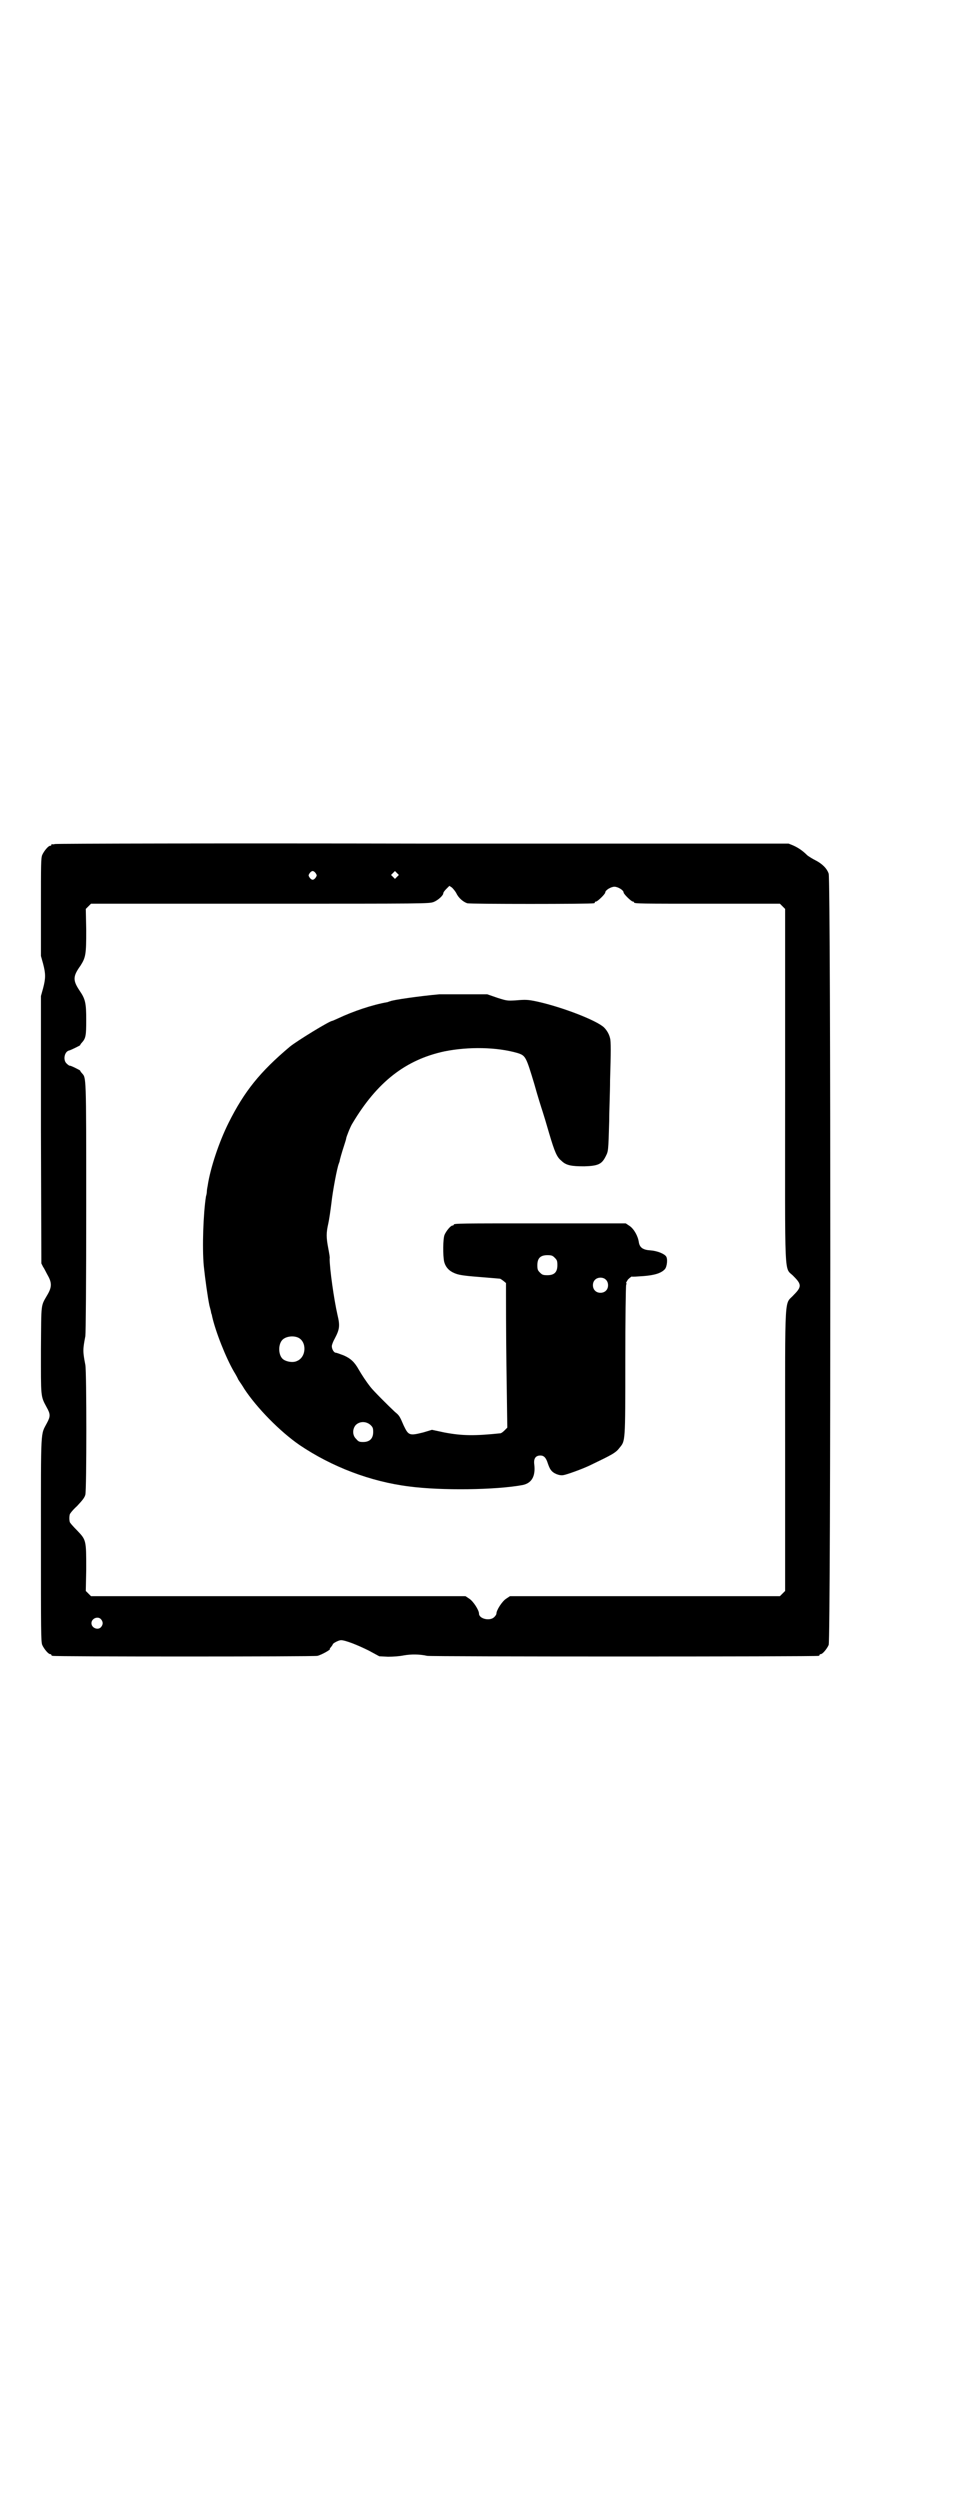 <?xml version="1.0" standalone="no"?>
<!DOCTYPE svg PUBLIC "-//W3C//DTD SVG 20010904//EN"
 "http://www.w3.org/TR/2001/REC-SVG-20010904/DTD/svg10.dtd">
<svg version="1.0" xmlns="http://www.w3.org/2000/svg"
 width="1100pt" height="2870pt" viewBox="0 0 1100 2870"
 preserveAspectRatio="xMidYMid meet">
<g transform="translate(0,2870) scale(0.5,-0.5)"
fill="#000000" stroke="none">
<path d="M126 3802 c-3 -1 -6 -1 -7 0 0 0 -1 0 -1 -2 0 -1 -1 -2 -3 -2 -4 0
-14 -12 -18 -21 -3 -7 -3 -22 -3 -120 l0 -112 5 -18 c6 -23 6 -33 0 -56 l-5
-18 0 -307 1 -307 4 -8 c3 -4 7 -13 11 -20 9 -16 9 -26 0 -42 -17 -30 -15 -16
-16 -128 0 -110 -1 -106 13 -132 9 -16 9 -21 1 -36 -15 -29 -14 -6 -14 -268 0
-210 0 -235 3 -242 4 -9 14 -21 18 -21 2 0 3 -1 3 -2 0 -1 1 -2 3 -2 7 -2 599
-2 608 0 9 2 34 16 28 16 0 0 1 2 3 4 2 3 4 5 4 6 0 3 14 10 19 10 10 0 38
-11 64 -24 l24 -13 20 -1 c12 0 26 1 36 3 17 3 36 3 54 -1 11 -2 891 -2 899 0
1 0 2 1 2 2 0 1 1 2 3 2 4 0 14 12 18 21 5 12 5 1756 0 1771 -4 12 -15 23 -31
31 -6 3 -14 8 -18 11 -12 12 -22 18 -33 23 l-10 4 -840 0 c-462 1 -842 0 -845
-1z m599 -67 c3 -5 3 -5 0 -10 -2 -3 -5 -5 -7 -5 -2 0 -5 2 -7 5 -3 5 -3 5 0
10 2 3 5 5 7 5 2 0 5 -2 7 -5z m187 -8 l-5 -5 -4 4 -5 5 4 4 5 5 4 -4 5 -5 -4
-4z m136 -38 c5 -11 16 -20 25 -23 7 -2 282 -2 291 0 1 0 2 1 2 2 0 1 1 2 3 2
3 0 21 17 21 21 0 5 13 13 21 13 8 0 21 -8 21 -13 0 -4 18 -21 21 -21 2 0 3
-1 3 -2 0 -3 14 -3 173 -3 l162 0 6 -6 6 -6 0 -407 c0 -466 -3 -412 20 -437
18 -18 18 -24 0 -42 -22 -25 -20 17 -20 -355 l0 -325 -6 -6 -6 -6 -310 0 -310
0 -9 -6 c-9 -6 -22 -26 -22 -34 0 -2 -2 -5 -5 -8 -10 -10 -35 -4 -35 8 0 8
-13 28 -22 34 l-9 6 -430 0 -430 0 -6 6 -6 6 1 50 c0 67 0 67 -21 89 -9 9 -17
18 -17 20 -1 5 -1 11 0 16 0 2 7 11 17 20 13 14 17 19 19 26 3 12 3 282 0 298
-6 31 -6 35 0 66 1 7 2 122 2 298 0 308 0 294 -10 306 -2 2 -4 5 -4 6 -1 1
-22 12 -24 11 -1 0 -4 2 -7 5 -9 8 -5 28 6 30 4 1 24 11 25 12 0 1 2 4 4 6 9
10 10 16 10 52 0 39 -2 48 -15 67 -16 24 -16 33 2 58 12 19 13 26 13 81 l-1
49 6 6 6 6 388 0 c383 0 388 0 399 4 10 4 22 15 22 20 0 2 3 6 7 10 l7 7 6 -4
c3 -3 8 -9 10 -13z m-816 -1667 c5 -6 5 -12 0 -18 -7 -8 -22 -2 -22 9 0 11 15
17 22 9z"/>
<path d="M1009 3457 c-45 -4 -108 -13 -113 -16 -1 0 -3 -1 -6 -2 -35 -6 -79
-21 -113 -37 -7 -3 -13 -6 -14 -6 -6 0 -81 -46 -97 -59 -69 -58 -105 -103
-141 -175 -22 -44 -42 -104 -48 -144 -1 -5 -2 -11 -2 -14 0 -3 -1 -8 -2 -11
-6 -38 -9 -117 -5 -160 3 -29 9 -72 13 -91 2 -7 4 -15 4 -17 1 -2 2 -6 2 -7 8
-36 32 -96 50 -127 5 -8 9 -16 9 -16 0 -1 2 -4 4 -7 2 -3 7 -10 11 -17 29 -44
82 -98 127 -129 74 -50 163 -84 251 -95 75 -10 200 -8 260 3 22 4 31 20 28 47
-2 14 3 21 14 21 8 0 13 -5 17 -18 2 -6 5 -13 7 -15 5 -8 20 -14 29 -12 7 1
41 13 60 22 52 25 60 29 69 41 13 16 13 11 13 199 0 94 1 172 2 175 1 2 1 4 0
4 -1 0 1 3 4 8 4 4 8 7 9 7 0 -1 13 0 27 1 26 2 41 7 49 16 5 6 7 25 2 30 -5
6 -21 12 -35 13 -17 1 -25 6 -27 19 -2 14 -11 30 -21 37 l-9 6 -192 0 c-188 0
-203 0 -203 -3 0 -1 -1 -2 -3 -2 -4 0 -14 -12 -18 -21 -4 -9 -4 -49 -1 -62 3
-12 11 -21 23 -26 9 -4 18 -6 57 -9 26 -2 47 -4 48 -4 1 0 4 -2 8 -5 l6 -5 0
-24 c0 -13 0 -87 1 -165 l2 -143 -6 -6 c-4 -4 -8 -7 -10 -7 -58 -6 -87 -6
-129 2 l-28 6 -20 -6 c-32 -8 -34 -7 -45 16 -9 21 -10 23 -20 31 -16 15 -50
49 -56 57 -11 14 -20 28 -27 40 -10 18 -19 26 -35 33 -8 3 -16 6 -18 6 -4 0
-9 8 -9 15 0 3 3 11 7 18 11 21 12 29 6 54 -8 35 -18 106 -18 129 1 2 -1 12
-3 23 -5 26 -5 36 0 58 2 9 5 30 7 46 3 28 13 81 17 91 1 3 2 5 2 6 0 2 5 20
10 35 3 9 5 16 5 17 0 3 10 28 14 34 57 96 123 147 212 166 55 11 120 10 168
-4 18 -6 19 -8 38 -71 8 -29 17 -57 19 -63 2 -6 9 -29 15 -50 13 -44 18 -55
28 -63 11 -11 23 -13 53 -13 32 1 40 5 49 23 6 12 6 11 8 81 0 24 2 66 2 94 2
64 2 90 0 96 -2 9 -7 18 -14 25 -17 16 -94 46 -152 59 -23 5 -28 5 -51 3 -19
-1 -20 -1 -42 6 l-23 8 -51 0 c-28 0 -55 0 -59 0z m265 -605 c5 -5 6 -7 6 -17
0 -16 -7 -23 -23 -23 -10 0 -12 1 -17 6 -5 5 -6 7 -6 17 0 16 7 23 23 23 10 0
12 -1 17 -6z m117 -50 c7 -6 7 -19 1 -25 -6 -7 -19 -7 -25 -1 -7 6 -7 19 -1
25 6 7 19 7 25 1z m-707 -133 c21 -9 20 -45 -2 -54 -10 -5 -28 -1 -34 6 -9 10
-9 32 0 42 7 8 24 11 36 6z m167 -201 c5 -5 6 -7 6 -16 0 -15 -8 -23 -23 -23
-9 0 -11 1 -16 7 -9 8 -9 23 -1 32 9 9 24 9 34 0z"/>
</g>
</svg>
